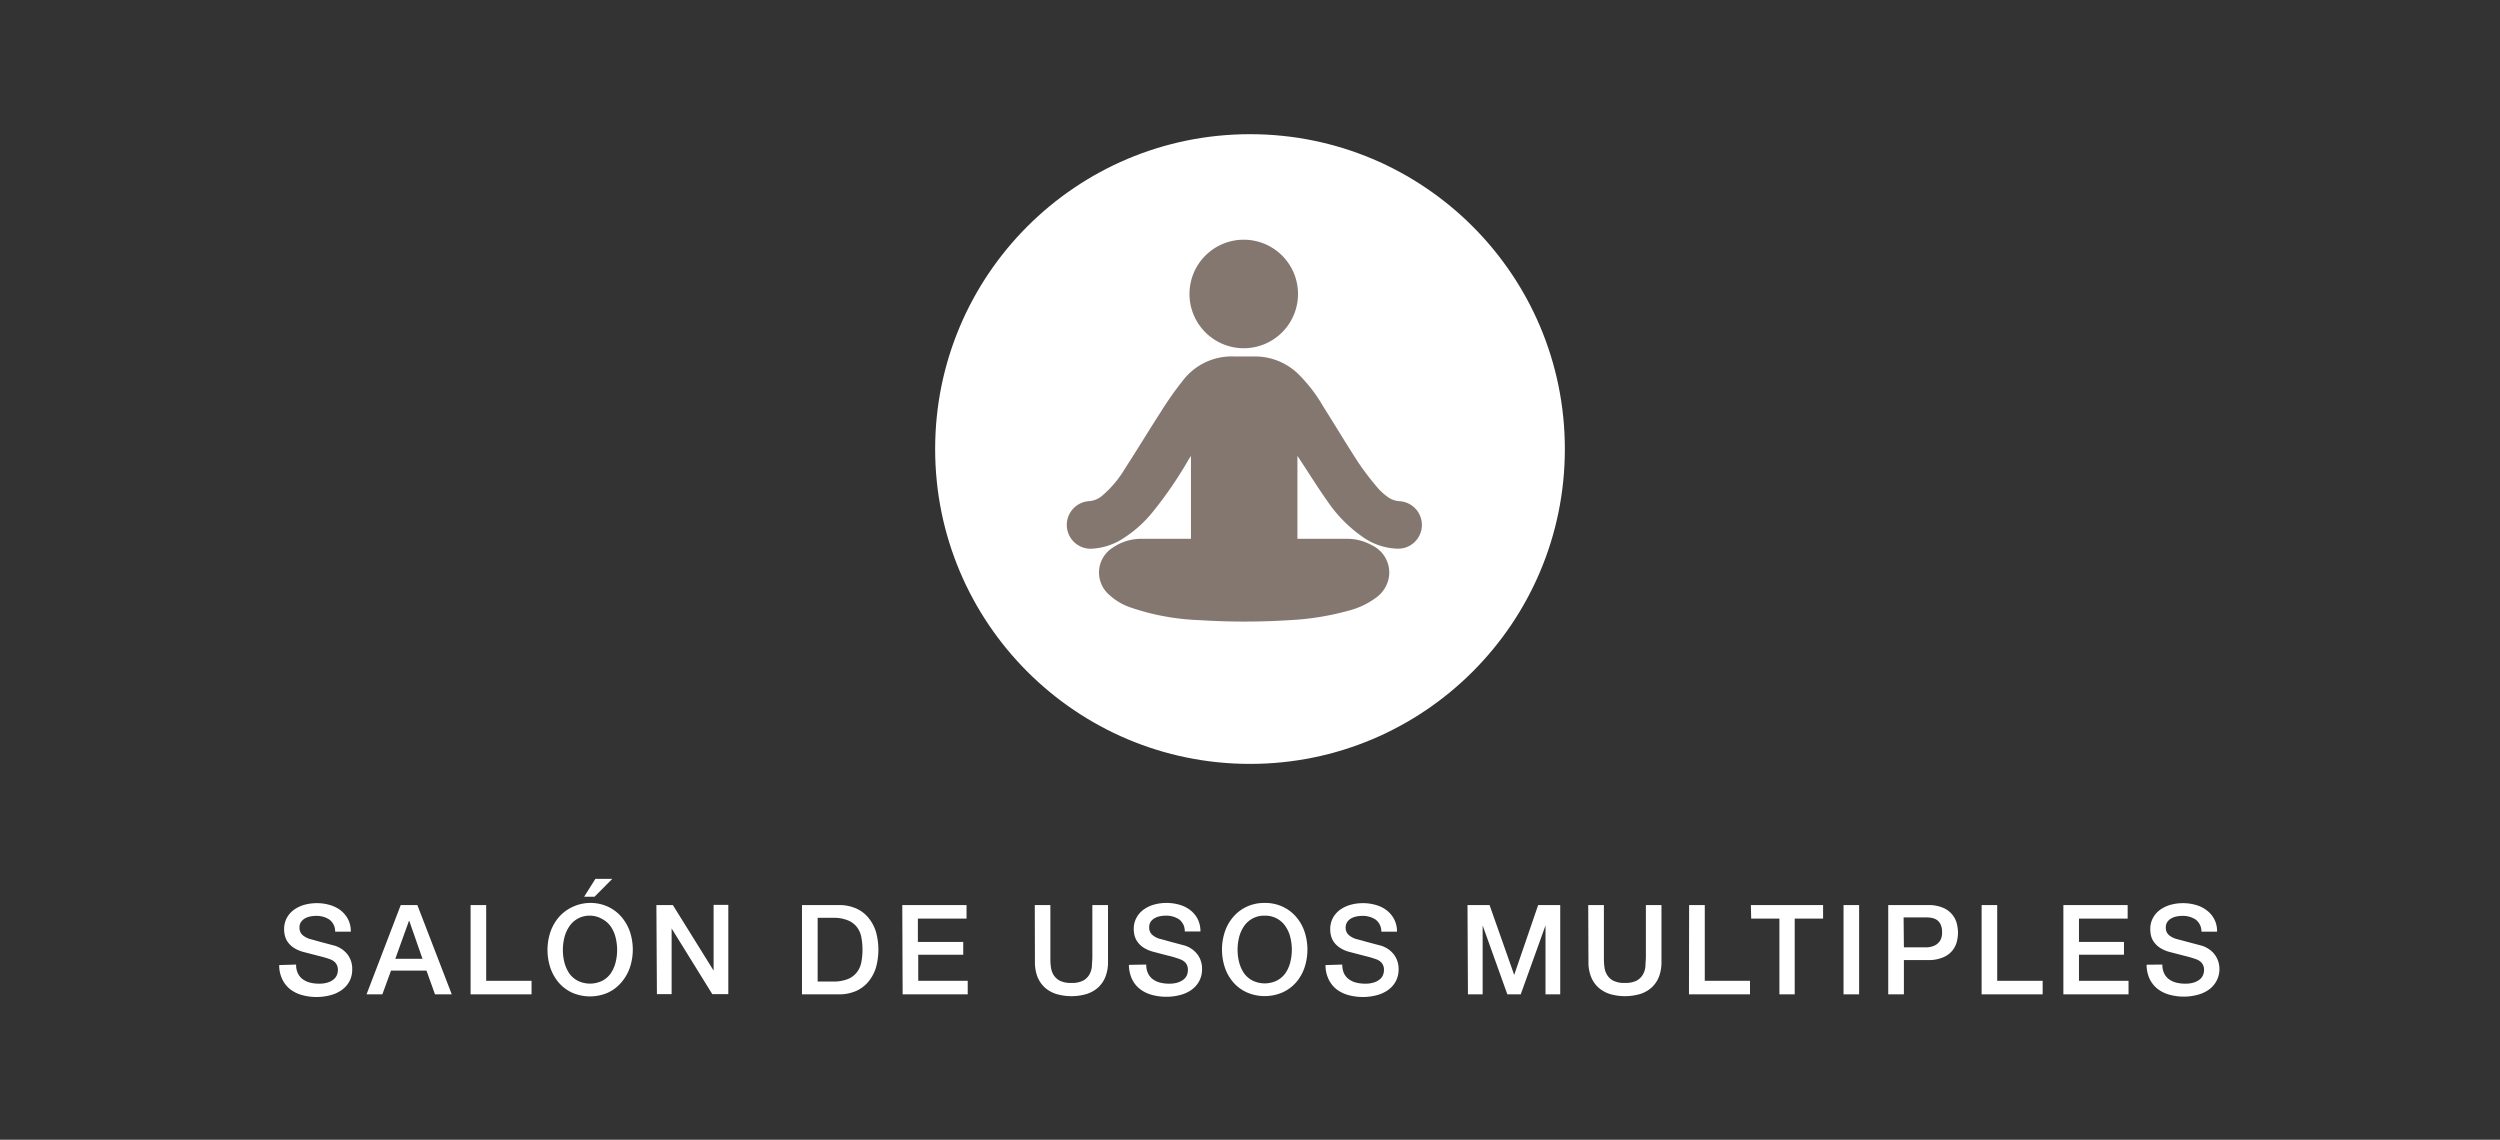 <svg id="Capa_1" data-name="Capa 1" xmlns="http://www.w3.org/2000/svg" viewBox="0 0 340 155"><rect x="0" y="0" width="340" height="155" fill="#333333" stroke="none"/><defs><style>.cls-1{fill:#fff;}.cls-2{fill:#847770;}</style></defs><path class="cls-1" d="M40.27,131.18a2.69,2.69,0,0,0,.24,1.19,2.12,2.12,0,0,0,.67.81,2.9,2.9,0,0,0,1,.46,5.06,5.06,0,0,0,1.2.14,3.77,3.77,0,0,0,1.19-.16,2.41,2.41,0,0,0,.8-.42,1.52,1.52,0,0,0,.44-.58,1.79,1.79,0,0,0,.14-.67,1.44,1.44,0,0,0-.32-1,1.78,1.78,0,0,0-.68-.47,14,14,0,0,0-1.51-.45l-2.12-.55a4.75,4.75,0,0,1-1.3-.54,3.12,3.12,0,0,1-.82-.74,2.57,2.57,0,0,1-.43-.86,3.33,3.33,0,0,1-.13-.94,3.22,3.22,0,0,1,.38-1.59,3.36,3.36,0,0,1,1-1.11,4.57,4.57,0,0,1,1.43-.66,6.32,6.32,0,0,1,1.62-.21,6.15,6.15,0,0,1,1.79.25,4.38,4.38,0,0,1,1.48.74,3.7,3.7,0,0,1,1,1.21,3.59,3.59,0,0,1,.37,1.68H45.58a2,2,0,0,0-.8-1.66,3.2,3.2,0,0,0-1.82-.49,4,4,0,0,0-.76.08,2.37,2.37,0,0,0-.72.26,1.62,1.62,0,0,0-.53.48,1.25,1.25,0,0,0-.22.77,1.33,1.33,0,0,0,.4,1,2.75,2.75,0,0,0,1,.55l.53.14,1,.28,1.13.3.79.21a3.88,3.88,0,0,1,1,.51,3.7,3.7,0,0,1,.74.74,3.13,3.13,0,0,1,.44.9,3.08,3.08,0,0,1,.14,1,3.4,3.4,0,0,1-.41,1.74,3.56,3.56,0,0,1-1.1,1.18,4.61,4.61,0,0,1-1.55.67,6.9,6.9,0,0,1-1.76.22,7.25,7.25,0,0,1-2-.26,4.68,4.68,0,0,1-1.6-.78,3.8,3.8,0,0,1-1.08-1.35,4.38,4.38,0,0,1-.43-1.95Z"/><path class="cls-1" d="M54.5,123.09h2.26l4.68,12.14H59.16L58,132H53.18L52,135.23H49.85Zm-.74,7.31h3.7l-1.82-5.22h0Z"/><path class="cls-1" d="M64,123.09h2.12v10.3h6.17v1.84H64Z"/><path class="cls-1" d="M80.24,122.8a5.64,5.64,0,0,1,2.44.51,5.46,5.46,0,0,1,1.83,1.38,6.18,6.18,0,0,1,1.15,2,7.73,7.73,0,0,1,0,4.91,6.23,6.23,0,0,1-1.15,2A5.41,5.41,0,0,1,82.68,135a6.09,6.09,0,0,1-4.88,0A5.41,5.41,0,0,1,76,133.65a6.21,6.21,0,0,1-1.14-2,7.73,7.73,0,0,1,0-4.91,6.16,6.16,0,0,1,1.14-2,5.46,5.46,0,0,1,1.83-1.38A5.64,5.64,0,0,1,80.24,122.8Zm0,1.73A3.3,3.3,0,0,0,77.42,126a4.8,4.8,0,0,0-.66,1.49,7,7,0,0,0,0,3.4,4.9,4.9,0,0,0,.66,1.49,3.29,3.29,0,0,0,1.15,1,3.79,3.79,0,0,0,3.35,0,3.26,3.26,0,0,0,1.14-1,4.67,4.67,0,0,0,.66-1.49,7,7,0,0,0,0-3.4,4.58,4.58,0,0,0-.66-1.49,3.26,3.26,0,0,0-1.14-1A3.32,3.32,0,0,0,80.24,124.53Zm.73-5h2.3l-2.42,2.43H79.44Z"/><path class="cls-1" d="M89.27,123.09h2.24L97.05,132h0v-8.94h2v12.14H96.87l-5.53-8.93h0v8.93h-2Z"/><path class="cls-1" d="M109.07,123.09h5a5.63,5.63,0,0,1,2.41.48,4.49,4.49,0,0,1,1.67,1.3,5.55,5.55,0,0,1,1,1.93,9.14,9.14,0,0,1,0,4.72,5.55,5.55,0,0,1-1,1.93,4.6,4.6,0,0,1-1.67,1.3,5.63,5.63,0,0,1-2.41.48h-5Zm2.13,10.4h2.09a5.32,5.32,0,0,0,2-.33,3,3,0,0,0,1.24-.92,3.23,3.23,0,0,0,.61-1.37,9.22,9.22,0,0,0,0-3.42,3.21,3.21,0,0,0-.61-1.38,2.93,2.93,0,0,0-1.24-.91,5.12,5.12,0,0,0-2-.34H111.2Z"/><path class="cls-1" d="M122.71,123.09h8.74v1.84h-6.62v3.17H131v1.74h-6.12v3.55h6.73v1.84h-8.85Z"/><path class="cls-1" d="M140.73,123.09h2.12v7.07c0,.41,0,.82.06,1.24a2.77,2.77,0,0,0,.34,1.13,2.19,2.19,0,0,0,.85.83,3.37,3.37,0,0,0,1.61.32,3.33,3.33,0,0,0,1.6-.32,2.13,2.13,0,0,0,.85-.83,2.77,2.77,0,0,0,.34-1.13c0-.42.06-.83.06-1.24v-7.07h2.13v7.77a5.31,5.31,0,0,1-.36,2,3.87,3.87,0,0,1-1,1.45,4.24,4.24,0,0,1-1.57.88,7.32,7.32,0,0,1-4.08,0,4.28,4.28,0,0,1-1.58-.88,4,4,0,0,1-1-1.45,5.51,5.51,0,0,1-.35-2Z"/><path class="cls-1" d="M155.89,131.18a2.69,2.69,0,0,0,.24,1.19,2.19,2.19,0,0,0,.66.81,2.86,2.86,0,0,0,1,.46,5.06,5.06,0,0,0,1.2.14,3.81,3.81,0,0,0,1.19-.16,2.51,2.51,0,0,0,.8-.42,1.52,1.52,0,0,0,.44-.58,1.77,1.77,0,0,0,.13-.67,1.44,1.44,0,0,0-.31-1,1.81,1.81,0,0,0-.69-.47A13.73,13.73,0,0,0,159,130c-.58-.14-1.28-.33-2.12-.55a4.75,4.75,0,0,1-1.3-.54,3,3,0,0,1-.82-.74,2.6,2.6,0,0,1-.44-.86,3.74,3.74,0,0,1-.13-.94,3.12,3.12,0,0,1,.39-1.59,3.26,3.26,0,0,1,1-1.11,4.47,4.47,0,0,1,1.43-.66,6.3,6.3,0,0,1,1.61-.21,6.22,6.22,0,0,1,1.8.25,4.24,4.24,0,0,1,1.47.74,3.61,3.61,0,0,1,1,1.21,3.71,3.71,0,0,1,.37,1.68h-2.13a2,2,0,0,0-.79-1.66,3.22,3.22,0,0,0-1.82-.49,4.11,4.11,0,0,0-.77.08,2.31,2.31,0,0,0-.71.26,1.56,1.56,0,0,0-.54.48,1.32,1.32,0,0,0-.21.77,1.3,1.3,0,0,0,.4,1,2.63,2.63,0,0,0,1,.55l.54.14,1,.28,1.13.3.79.21a3.81,3.81,0,0,1,1,.51,3.46,3.46,0,0,1,.74.74,2.9,2.9,0,0,1,.44.9,3.09,3.09,0,0,1,.15,1,3.4,3.4,0,0,1-.42,1.74,3.53,3.53,0,0,1-1.09,1.18,4.7,4.7,0,0,1-1.55.67,7,7,0,0,1-1.77.22,7.23,7.23,0,0,1-2-.26,4.51,4.51,0,0,1-1.6-.78,3.72,3.72,0,0,1-1.09-1.35,4.67,4.67,0,0,1-.43-1.95Z"/><path class="cls-1" d="M172,122.8a5.64,5.64,0,0,1,2.44.51,5.46,5.46,0,0,1,1.83,1.38,6,6,0,0,1,1.14,2,7.73,7.73,0,0,1,0,4.91,6,6,0,0,1-1.14,2,5.41,5.41,0,0,1-1.83,1.36,6.09,6.09,0,0,1-4.88,0,5.41,5.41,0,0,1-1.83-1.36,6,6,0,0,1-1.14-2,7.73,7.73,0,0,1,0-4.91,6,6,0,0,1,1.14-2,5.46,5.46,0,0,1,1.83-1.38A5.64,5.64,0,0,1,172,122.8Zm0,1.73a3.3,3.3,0,0,0-2.82,1.44,4.8,4.8,0,0,0-.66,1.49,7,7,0,0,0,0,3.4,4.9,4.9,0,0,0,.66,1.49,3.29,3.29,0,0,0,1.15,1,3.77,3.77,0,0,0,3.34,0,3.29,3.29,0,0,0,1.15-1,4.67,4.67,0,0,0,.66-1.49,7,7,0,0,0,0-3.4,4.58,4.58,0,0,0-.66-1.49,3.3,3.3,0,0,0-2.82-1.44Z"/><path class="cls-1" d="M182.55,131.18a2.84,2.84,0,0,0,.23,1.19,2.12,2.12,0,0,0,.67.81,2.9,2.9,0,0,0,1,.46,5.06,5.06,0,0,0,1.2.14,3.77,3.77,0,0,0,1.19-.16,2.41,2.41,0,0,0,.8-.42,1.43,1.43,0,0,0,.44-.58,1.79,1.79,0,0,0,.14-.67,1.49,1.49,0,0,0-.31-1,1.81,1.81,0,0,0-.69-.47,14,14,0,0,0-1.51-.45l-2.11-.55a4.5,4.5,0,0,1-1.3-.54,3.18,3.18,0,0,1-.83-.74,2.57,2.57,0,0,1-.43-.86,3.33,3.33,0,0,1-.13-.94,3.22,3.22,0,0,1,.38-1.59,3.36,3.36,0,0,1,1-1.11,4.57,4.57,0,0,1,1.43-.66,6.37,6.37,0,0,1,1.62-.21,6.15,6.15,0,0,1,1.79.25,4.29,4.29,0,0,1,1.48.74,3.7,3.7,0,0,1,1,1.21,3.59,3.59,0,0,1,.38,1.68h-2.13a2,2,0,0,0-.8-1.66,3.18,3.18,0,0,0-1.82-.49,4,4,0,0,0-.76.08,2.47,2.47,0,0,0-.72.26,1.62,1.62,0,0,0-.53.48,1.32,1.32,0,0,0-.22.77,1.3,1.3,0,0,0,.41,1,2.63,2.63,0,0,0,1,.55l.54.14,1,.28,1.13.3.79.21a3.88,3.88,0,0,1,1,.51,3.7,3.7,0,0,1,.74.74,3.13,3.13,0,0,1,.44.9,3.09,3.09,0,0,1,.15,1,3.4,3.4,0,0,1-.42,1.74,3.46,3.46,0,0,1-1.1,1.18,4.61,4.61,0,0,1-1.55.67,6.9,6.9,0,0,1-1.76.22,7.31,7.31,0,0,1-2-.26,4.68,4.68,0,0,1-1.6-.78,3.8,3.8,0,0,1-1.08-1.35,4.38,4.38,0,0,1-.43-1.95Z"/><path class="cls-1" d="M199.58,123.09h3l3.35,9.5h0l3.26-9.5h3v12.14h-2v-9.37h0l-3.37,9.37H205l-3.36-9.37h0v9.37h-2Z"/><path class="cls-1" d="M216,123.09h2.13v7.07c0,.41,0,.82.06,1.24a2.62,2.62,0,0,0,.34,1.13,2.13,2.13,0,0,0,.85.83,3.33,3.33,0,0,0,1.6.32,3.37,3.37,0,0,0,1.61-.32,2.19,2.19,0,0,0,.85-.83,2.77,2.77,0,0,0,.34-1.13c0-.42.06-.83.06-1.24v-7.07h2.12v7.77a5.51,5.51,0,0,1-.35,2,3.89,3.89,0,0,1-1,1.45,4.16,4.16,0,0,1-1.57.88,7.32,7.32,0,0,1-4.08,0,4.24,4.24,0,0,1-1.57-.88,3.87,3.87,0,0,1-1-1.45,5.31,5.31,0,0,1-.36-2Z"/><path class="cls-1" d="M229.72,123.09h2.13v10.3H238v1.84h-8.3Z"/><path class="cls-1" d="M238.12,123.09h9.82v1.84h-3.86v10.3H242v-10.3h-3.84Z"/><path class="cls-1" d="M250.72,123.09h2.12v12.14h-2.12Z"/><path class="cls-1" d="M256.8,123.09h5.36a5,5,0,0,1,2.1.37,3.21,3.21,0,0,1,1.26.94,3.12,3.12,0,0,1,.61,1.22,5.62,5.62,0,0,1,.16,1.23,5.45,5.45,0,0,1-.16,1.21,3.1,3.1,0,0,1-1.87,2.14,5,5,0,0,1-2.1.37h-3.23v4.66H256.8Zm2.13,5.75H262a2.69,2.69,0,0,0,.73-.11,2,2,0,0,0,.69-.33,1.7,1.7,0,0,0,.51-.61,2.11,2.11,0,0,0,.19-1,2.38,2.38,0,0,0-.17-1,1.53,1.53,0,0,0-.46-.62,1.68,1.68,0,0,0-.66-.31,3.44,3.44,0,0,0-.8-.09h-3.14Z"/><path class="cls-1" d="M269.5,123.09h2.12v10.3h6.18v1.84h-8.3Z"/><path class="cls-1" d="M280.62,123.09h8.74v1.84h-6.62v3.17h6.12v1.74h-6.12v3.55h6.74v1.84h-8.86Z"/><path class="cls-1" d="M294.08,131.18a2.69,2.69,0,0,0,.24,1.19,2.19,2.19,0,0,0,.66.81,3,3,0,0,0,1,.46,5.06,5.06,0,0,0,1.2.14,3.81,3.81,0,0,0,1.19-.16,2.51,2.51,0,0,0,.8-.42,1.52,1.52,0,0,0,.44-.58,1.79,1.79,0,0,0,.14-.67,1.44,1.44,0,0,0-.32-1,1.81,1.81,0,0,0-.69-.47,13.73,13.73,0,0,0-1.5-.45l-2.12-.55a4.75,4.75,0,0,1-1.3-.54,3.12,3.12,0,0,1-.82-.74,2.6,2.6,0,0,1-.44-.86,3.73,3.73,0,0,1-.12-.94,3.12,3.12,0,0,1,.38-1.59,3.26,3.26,0,0,1,1-1.11,4.57,4.57,0,0,1,1.43-.66,6.3,6.3,0,0,1,1.61-.21,6.22,6.22,0,0,1,1.8.25,4.24,4.24,0,0,1,1.47.74,3.45,3.45,0,0,1,1.39,2.89h-2.12a2.06,2.06,0,0,0-.8-1.66,3.22,3.22,0,0,0-1.82-.49,4.11,4.11,0,0,0-.77.08,2.31,2.31,0,0,0-.71.26,1.56,1.56,0,0,0-.54.48,1.32,1.32,0,0,0-.21.77,1.3,1.3,0,0,0,.4,1,2.68,2.68,0,0,0,1.05.55l.53.14,1.05.28,1.13.3.79.21a3.81,3.81,0,0,1,1,.51,3.25,3.25,0,0,1,.74.74,3.16,3.16,0,0,1,.45.9,3.43,3.43,0,0,1-1.37,3.87,4.7,4.7,0,0,1-1.55.67,7,7,0,0,1-1.77.22,7.23,7.23,0,0,1-1.95-.26,4.59,4.59,0,0,1-1.6-.78,3.83,3.83,0,0,1-1.09-1.35,4.52,4.52,0,0,1-.42-1.95Z"/><circle class="cls-1" cx="170" cy="61.07" r="42.82"/><g id="AZpEp5"><path class="cls-2" d="M176.45,62V73.28H183a6.91,6.91,0,0,1,3.61.89,4.11,4.11,0,0,1,2.3,4.2,4.33,4.33,0,0,1-1.8,2.94,10.86,10.86,0,0,1-3.74,1.75,36.62,36.62,0,0,1-8,1.28,96,96,0,0,1-12.23,0,32.39,32.39,0,0,1-9.4-1.73,8.1,8.1,0,0,1-2.88-1.71,4,4,0,0,1,.52-6.45,6.81,6.81,0,0,1,4-1.17c2,0,4,0,6.06,0h.53V62l-.29.45a54.85,54.85,0,0,1-5,7.29,16.62,16.62,0,0,1-4,3.53,8.61,8.61,0,0,1-4.14,1.35,3.24,3.24,0,1,1-.35-6.47,3.07,3.07,0,0,0,1.75-.77A14.63,14.63,0,0,0,153,63.72c1.66-2.55,3.22-5.16,4.87-7.7A45,45,0,0,1,161,51.59a8.35,8.35,0,0,1,6.89-3.11c.9,0,1.81,0,2.72,0A8.42,8.42,0,0,1,176.7,51a20.69,20.69,0,0,1,3.24,4.25c1.6,2.53,3.14,5.11,4.77,7.62a38.58,38.58,0,0,0,2.59,3.4,7.8,7.8,0,0,0,1.29,1.21,3,3,0,0,0,1.7.68,3.23,3.23,0,0,1-.29,6.46A8.67,8.67,0,0,1,185.29,73a18.65,18.65,0,0,1-4.72-4.78c-1.34-1.89-2.56-3.86-3.84-5.8Z"/><path class="cls-2" d="M176.53,40a7.38,7.38,0,1,1-7.34-7.4A7.38,7.38,0,0,1,176.53,40Z"/></g></svg>